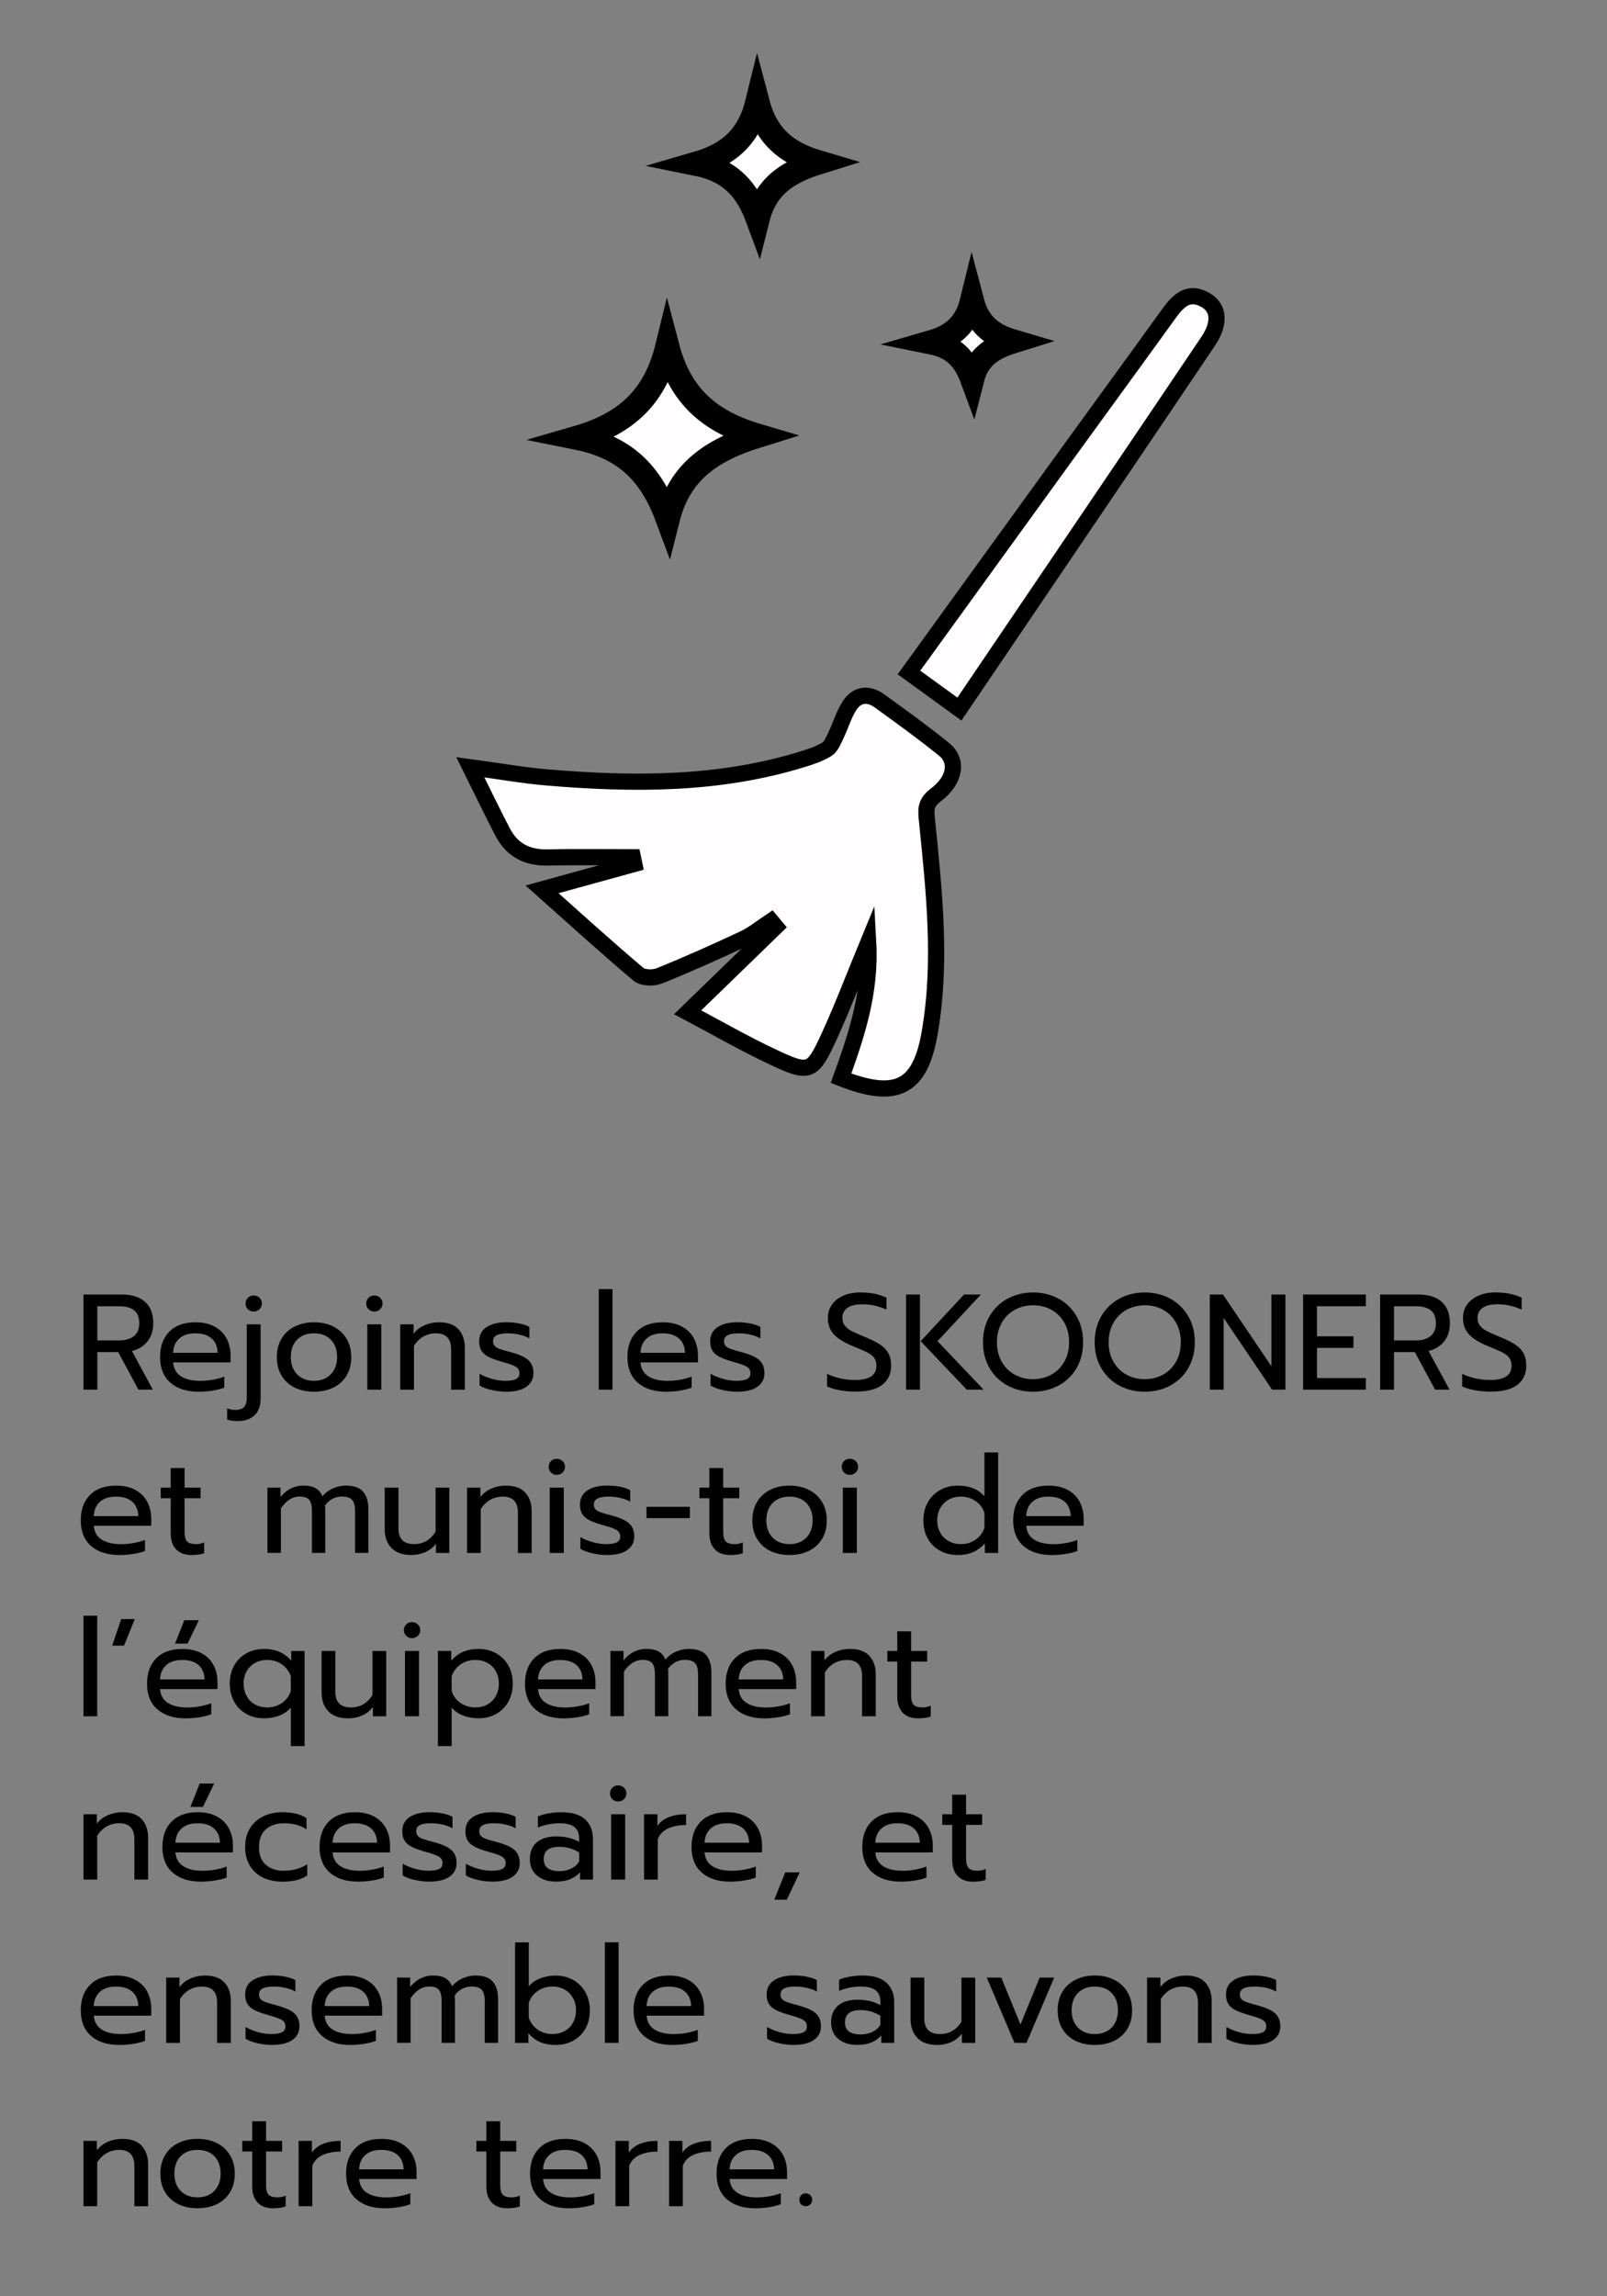 <?xml version="1.0" encoding="utf-8"?>
<!-- Generator: Adobe Illustrator 16.0.0, SVG Export Plug-In . SVG Version: 6.00 Build 0)  -->
<!DOCTYPE svg PUBLIC "-//W3C//DTD SVG 1.1//EN" "http://www.w3.org/Graphics/SVG/1.1/DTD/svg11.dtd">
<svg version="1.1" id="Calque_1" xmlns="http://www.w3.org/2000/svg" xmlns:xlink="http://www.w3.org/1999/xlink" x="0px" y="0px"
	 width="198.425px" height="283.465px" viewBox="47.787 60.758 198.425 283.465"
	 enable-background="new 47.787 60.758 198.425 283.465" xml:space="preserve">
<rect x="47.787" y="60.758" width="198.425" height="283.465" fill="#808080" stroke="none"/>
<g>
	<path fill="#FFFDFD" stroke="#000000" stroke-width="2" stroke-miterlimit="10" d="M151.633,193.858
		c1.933-5.348,3.693-10.606,3.354-16.761c-1.716,4.156-3.132,7.919-4.804,11.564c-2.101,4.582-2.434,4.715-7.022,2.554
		c-3.585-1.688-7.029-3.676-10.467-5.496c3.833-3.72,7.357-7.143,10.884-10.564c-0.193-0.233-0.388-0.466-0.582-0.698
		c-1.119,0.736-2.17,1.617-3.37,2.18c-3.433,1.614-6.9,3.164-10.418,4.583c-0.739,0.299-2.042,0.276-2.589-0.187
		c-3.967-3.348-7.806-6.848-11.899-10.489c4.222-1.165,7.805-2.152,11.39-3.14c-0.055-0.273-0.114-0.545-0.173-0.818
		c-3.519,0-7.039-0.06-10.555,0.021c-2.51,0.058-4.368-0.916-5.519-3.112c-1.283-2.452-2.474-4.953-4-8.025
		c3.717,0.503,6.551,1.009,9.41,1.252c10.658,0.901,21.271,0.962,31.638-2.25c1.029-0.318,2.082-0.669,2.988-1.229
		c0.51-0.316,0.794-1.062,1.081-1.661c0.595-1.231,0.978-2.586,1.708-3.721c0.918-1.425,2.326-1.568,3.688-0.586
		c2.695,1.946,5.395,3.896,7.979,5.986c1.731,1.397,1.423,3.783-1.03,5.64c-1.299,0.982-1.211,1.833-1.08,3.108
		c0.885,8.771,1.864,17.558,0.318,26.347C161.379,195.064,158.464,196.553,151.633,193.858z"/>
	<path fill="#FFFDFD" stroke="#000000" stroke-width="2" stroke-miterlimit="10" d="M166.251,148.29
		c-2.237-1.622-4.173-3.025-6.231-4.515c6.778-9.364,13.445-18.585,20.121-27.8c4-5.519,8.023-11.019,12.01-16.548
		c1.173-1.624,2.456-2.839,4.55-1.592c1.604,0.956,1.755,2.833,0.267,5.045c-7.184,10.69-14.422,21.347-21.639,32.013
		C172.354,139.292,169.371,143.686,166.251,148.29z"/>
	<path fill="#FFFDFD" stroke="#000000" stroke-width="3" stroke-miterlimit="10" d="M130.185,103.588
		c1.579,6.019,5.166,9.197,11.133,10.962c-5.691,1.771-9.618,4.431-11.078,10.229c-1.926-5.197-4.885-8.719-11.156-9.981
		C125.269,113.008,128.714,109.602,130.185,103.588z"/>
	<path fill="#FFFDFD" stroke="#000000" stroke-width="3" stroke-miterlimit="10" d="M141.309,73.405
		c1.064,4.063,3.485,6.209,7.517,7.401c-3.842,1.196-6.494,2.991-7.482,6.907c-1.298-3.51-3.3-5.887-7.536-6.74
		C137.988,79.766,140.316,77.465,141.309,73.405z"/>
	<path fill="#FFFDFD" stroke="#000000" stroke-width="3" stroke-miterlimit="10" d="M167.805,97.96
		c0.713,2.712,2.328,4.146,5.02,4.941c-2.566,0.798-4.332,1.998-4.996,4.611c-0.867-2.342-2.201-3.929-5.031-4.499
		C165.588,102.206,167.142,100.67,167.805,97.96z"/>
</g>
<g enable-background="new    ">
	<path d="M58.095,220.561h4.721c1.254,0,2.218,0.304,2.889,0.908c0.673,0.604,1.007,1.49,1.007,2.654
		c0,0.862-0.229,1.594-0.688,2.193c-0.457,0.598-1.109,1.007-1.947,1.217l2.584,4.771H64.88l-2.503-4.637h-2.57v4.637h-1.712
		L58.095,220.561L58.095,220.561z M62.53,226.223c0.747,0,1.347-0.176,1.789-0.529c0.443-0.353,0.664-0.875,0.664-1.57
		c0-0.762-0.219-1.304-0.647-1.629c-0.432-0.324-1.035-0.484-1.806-0.484h-2.725v4.215L62.53,226.223L62.53,226.223z"/>
	<path d="M68.821,231.439c-0.846-0.744-1.269-1.794-1.269-3.15c0-1.321,0.377-2.369,1.133-3.141
		c0.756-0.771,1.834-1.159,3.234-1.159c0.929,0,1.719,0.181,2.369,0.532c0.65,0.354,1.14,0.836,1.471,1.462
		c0.333,0.624,0.496,1.327,0.496,2.126v0.836h-7.089c0.056,0.762,0.378,1.33,0.966,1.707s1.386,0.565,2.394,0.565
		c0.516,0,1.035-0.046,1.563-0.142c0.526-0.098,0.991-0.221,1.395-0.379v1.357c-0.363,0.146-0.832,0.268-1.42,0.365
		c-0.588,0.096-1.167,0.142-1.738,0.142C70.834,232.558,69.667,232.185,68.821,231.439z M74.659,227.752
		c-0.02-0.762-0.271-1.352-0.744-1.772c-0.478-0.421-1.152-0.63-2.027-0.63c-0.853,0-1.51,0.22-1.982,0.657
		c-0.471,0.438-0.715,1.019-0.74,1.745H74.659L74.659,227.752z"/>
	<path d="M75.835,236v-1.395c0.292,0.136,0.627,0.203,1.006,0.203c0.507,0,0.865-0.121,1.086-0.363
		c0.219-0.24,0.328-0.629,0.328-1.167v-9.037h1.713v9.155c0,0.93-0.257,1.627-0.772,2.092c-0.516,0.465-1.21,0.697-2.083,0.697
		C76.608,236.186,76.183,236.123,75.835,236z M78.388,222.376c-0.19-0.188-0.282-0.423-0.282-0.706c0-0.279,0.098-0.515,0.294-0.705
		c0.193-0.189,0.434-0.286,0.715-0.286c0.279,0,0.517,0.097,0.715,0.286c0.194,0.19,0.294,0.426,0.294,0.705
		c0,0.28-0.1,0.516-0.294,0.706c-0.196,0.19-0.434,0.285-0.715,0.285C78.821,222.661,78.579,222.566,78.388,222.376z"/>
	<path d="M84.16,232.045c-0.685-0.342-1.226-0.834-1.612-1.479c-0.387-0.644-0.579-1.402-0.579-2.276
		c0-0.861,0.189-1.619,0.57-2.267c0.381-0.649,0.918-1.151,1.613-1.502s1.496-0.531,2.402-0.531c0.908,0,1.708,0.179,2.406,0.531
		c0.691,0.353,1.236,0.854,1.619,1.502c0.388,0.649,0.58,1.405,0.58,2.267c0,0.874-0.191,1.633-0.58,2.276
		c-0.385,0.646-0.926,1.138-1.619,1.479c-0.694,0.34-1.498,0.512-2.406,0.512C85.647,232.558,84.849,232.385,84.16,232.045z
		 M88.637,230.406c0.513-0.541,0.773-1.243,0.773-2.117c0-0.906-0.257-1.623-0.773-2.148c-0.516-0.527-1.21-0.791-2.085-0.791
		s-1.566,0.264-2.083,0.791c-0.517,0.525-0.772,1.242-0.772,2.148c0,0.874,0.258,1.579,0.772,2.117
		c0.513,0.537,1.21,0.807,2.083,0.807S88.122,230.943,88.637,230.406z"/>
	<path d="M93.29,222.376c-0.19-0.188-0.285-0.423-0.285-0.706c0-0.279,0.097-0.515,0.285-0.705c0.19-0.189,0.425-0.286,0.706-0.286
		c0.291,0,0.538,0.097,0.73,0.286c0.196,0.19,0.296,0.426,0.296,0.705c0,0.28-0.101,0.516-0.296,0.706
		c-0.193,0.19-0.439,0.285-0.73,0.285C93.716,222.661,93.481,222.566,93.29,222.376z M93.14,224.241h1.73v8.063h-1.73V224.241z"/>
	<path d="M97.205,224.241h1.646v1.159c0.38-0.482,0.849-0.837,1.403-1.066c0.554-0.229,1.134-0.345,1.739-0.345
		c1.074,0,1.875,0.286,2.402,0.86c0.526,0.573,0.79,1.338,0.79,2.301v5.158h-1.697v-4.99c0-1.31-0.627-1.969-1.881-1.969
		c-0.54,0-1.039,0.126-1.503,0.377c-0.465,0.253-0.865,0.637-1.201,1.153v5.427h-1.697L97.205,224.241L97.205,224.241z"/>
	<path d="M108.478,232.346c-0.627-0.139-1.12-0.326-1.478-0.563v-1.443c0.437,0.254,0.941,0.468,1.512,0.627
		c0.571,0.16,1.125,0.247,1.664,0.247c0.604,0,1.047-0.073,1.327-0.219c0.277-0.146,0.42-0.381,0.42-0.707
		c0-0.248-0.064-0.444-0.193-0.599c-0.13-0.15-0.347-0.285-0.656-0.411c-0.308-0.123-0.771-0.269-1.385-0.437
		c-0.659-0.19-1.183-0.384-1.571-0.58c-0.387-0.192-0.678-0.445-0.874-0.744c-0.194-0.306-0.294-0.693-0.294-1.176
		c0-0.772,0.307-1.357,0.918-1.759c0.61-0.394,1.431-0.598,2.461-0.598c0.54,0,1.064,0.05,1.58,0.153
		c0.514,0.103,0.929,0.241,1.243,0.42v1.413c-0.326-0.188-0.726-0.339-1.201-0.452c-0.479-0.109-0.96-0.166-1.454-0.166
		c-0.596,0-1.047,0.072-1.36,0.219c-0.311,0.146-0.471,0.402-0.471,0.773c0,0.234,0.068,0.422,0.202,0.568
		c0.134,0.146,0.35,0.273,0.647,0.379c0.297,0.104,0.773,0.244,1.419,0.411c1.019,0.277,1.728,0.61,2.125,0.991
		c0.394,0.381,0.596,0.907,0.596,1.579c0,0.694-0.282,1.249-0.857,1.663c-0.572,0.418-1.417,0.625-2.537,0.625
		C109.698,232.558,109.105,232.486,108.478,232.346z"/>
	<path d="M121.716,219.889h1.697v12.416h-1.697V219.889z"/>
	<path d="M126.528,231.439c-0.845-0.744-1.269-1.794-1.269-3.15c0-1.321,0.378-2.369,1.134-3.141s1.833-1.159,3.233-1.159
		c0.929,0,1.72,0.181,2.369,0.532c0.653,0.354,1.141,0.836,1.473,1.462c0.331,0.624,0.496,1.327,0.496,2.126v0.836h-7.09
		c0.056,0.762,0.378,1.33,0.967,1.707c0.588,0.375,1.385,0.565,2.394,0.565c0.514,0,1.035-0.046,1.56-0.142
		c0.527-0.098,0.991-0.221,1.394-0.379v1.357c-0.359,0.146-0.832,0.268-1.417,0.365c-0.591,0.096-1.167,0.142-1.739,0.142
		C128.542,232.558,127.375,232.185,126.528,231.439z M132.367,227.752c-0.022-0.762-0.271-1.352-0.747-1.772
		c-0.477-0.421-1.151-0.63-2.024-0.63c-0.853,0-1.512,0.22-1.982,0.657c-0.471,0.438-0.717,1.019-0.74,1.745H132.367
		L132.367,227.752z"/>
	<path d="M137.004,232.346c-0.627-0.139-1.121-0.326-1.479-0.563v-1.443c0.438,0.254,0.942,0.468,1.512,0.627
		c0.571,0.16,1.125,0.247,1.664,0.247c0.604,0,1.047-0.073,1.327-0.219c0.277-0.146,0.42-0.381,0.42-0.707
		c0-0.248-0.065-0.444-0.193-0.599c-0.129-0.15-0.347-0.285-0.656-0.411c-0.308-0.123-0.771-0.269-1.386-0.437
		c-0.658-0.19-1.182-0.384-1.571-0.58c-0.386-0.192-0.678-0.445-0.874-0.744c-0.193-0.306-0.294-0.693-0.294-1.176
		c0-0.772,0.307-1.357,0.918-1.759c0.61-0.394,1.431-0.598,2.461-0.598c0.539,0,1.064,0.05,1.58,0.153
		c0.515,0.103,0.929,0.241,1.243,0.42v1.413c-0.325-0.188-0.726-0.339-1.202-0.452c-0.479-0.109-0.96-0.166-1.454-0.166
		c-0.596,0-1.047,0.072-1.36,0.219c-0.313,0.146-0.47,0.402-0.47,0.773c0,0.234,0.067,0.422,0.201,0.568
		c0.131,0.146,0.35,0.273,0.647,0.379c0.296,0.104,0.773,0.244,1.419,0.411c1.019,0.277,1.727,0.61,2.125,0.991
		c0.395,0.381,0.596,0.907,0.596,1.579c0,0.694-0.284,1.249-0.856,1.663c-0.571,0.418-1.417,0.625-2.538,0.625
		C138.224,232.558,137.63,232.486,137.004,232.346z"/>
	<path d="M151.51,232.381c-0.656-0.117-1.187-0.276-1.604-0.479v-1.546c1.075,0.504,2.233,0.756,3.48,0.756
		c1.743,0,2.617-0.588,2.617-1.764c0-0.403-0.095-0.728-0.282-0.978c-0.189-0.247-0.465-0.462-0.826-0.647
		c-0.358-0.187-0.941-0.442-1.746-0.767c-1.108-0.448-1.91-0.94-2.404-1.476s-0.738-1.215-0.738-2.033
		c0-0.615,0.167-1.158,0.504-1.638c0.336-0.478,0.806-0.846,1.41-1.108c0.606-0.264,1.301-0.395,2.086-0.395
		c0.639,0,1.215,0.049,1.732,0.151c0.512,0.103,1.018,0.264,1.51,0.487v1.477c-0.975-0.438-1.96-0.656-2.957-0.656
		c-0.805,0-1.422,0.145-1.852,0.436c-0.424,0.291-0.638,0.707-0.638,1.24c0,0.369,0.096,0.684,0.277,0.934
		c0.187,0.25,0.46,0.479,0.823,0.672c0.365,0.195,0.904,0.439,1.621,0.73c0.795,0.326,1.421,0.632,1.881,0.924
		c0.463,0.291,0.81,0.646,1.051,1.064c0.244,0.421,0.364,0.945,0.364,1.57c0,1.02-0.364,1.809-1.095,2.37
		c-0.729,0.561-1.803,0.839-3.223,0.839C152.829,232.558,152.166,232.499,151.51,232.381z"/>
	<path d="M159.667,220.561h1.712v11.744h-1.712V220.561z M161.465,226.323l5.355-5.763h2.085l-5.358,5.763l5.695,5.981h-2.084
		L161.465,226.323z"/>
	<path d="M172.182,231.792c-0.939-0.509-1.678-1.229-2.217-2.159c-0.538-0.928-0.805-1.993-0.805-3.191s0.271-2.262,0.805-3.191
		c0.54-0.932,1.277-1.653,2.217-2.172c0.943-0.511,1.996-0.773,3.161-0.773c1.163,0,2.218,0.256,3.161,0.773
		c0.941,0.512,1.676,1.239,2.217,2.172c0.539,0.926,0.804,1.993,0.804,3.191s-0.27,2.262-0.804,3.191
		c-0.539,0.931-1.275,1.65-2.217,2.159c-0.943,0.51-1.998,0.766-3.161,0.766C174.174,232.558,173.123,232.302,172.182,231.792z
		 M177.601,230.448c0.679-0.375,1.21-0.907,1.604-1.596c0.392-0.685,0.588-1.492,0.588-2.407c0-0.911-0.191-1.707-0.579-2.396
		c-0.388-0.686-0.916-1.219-1.588-1.594c-0.673-0.375-1.423-0.565-2.252-0.565c-0.839,0-1.599,0.188-2.276,0.554
		c-0.68,0.37-1.215,0.902-1.615,1.597c-0.396,0.694-0.598,1.494-0.598,2.405c0,0.92,0.193,1.723,0.588,2.407
		c0.393,0.688,0.925,1.221,1.604,1.596c0.679,0.375,1.431,0.563,2.261,0.563C176.17,231.012,176.923,230.823,177.601,230.448z"/>
	<path d="M185.977,231.792c-0.941-0.509-1.682-1.229-2.219-2.159c-0.537-0.928-0.807-1.993-0.807-3.191s0.273-2.262,0.807-3.191
		c0.537-0.932,1.277-1.653,2.219-2.172c0.939-0.511,1.992-0.773,3.158-0.773c1.164,0,2.217,0.256,3.161,0.773
		c0.94,0.514,1.677,1.239,2.218,2.172c0.539,0.926,0.803,1.993,0.803,3.191s-0.27,2.262-0.803,3.191
		c-0.539,0.931-1.277,1.65-2.218,2.159c-0.944,0.51-1.997,0.766-3.161,0.766C187.969,232.558,186.915,232.302,185.977,231.792z
		 M191.394,230.448c0.677-0.375,1.21-0.907,1.604-1.596c0.393-0.685,0.588-1.492,0.588-2.407c0-0.911-0.193-1.707-0.58-2.396
		c-0.387-0.686-0.915-1.219-1.588-1.594c-0.672-0.375-1.422-0.565-2.25-0.565c-0.842,0-1.6,0.188-2.277,0.554
		c-0.682,0.37-1.215,0.902-1.617,1.597c-0.396,0.694-0.596,1.494-0.596,2.405c0,0.92,0.191,1.723,0.588,2.407
		c0.393,0.688,0.924,1.221,1.604,1.596c0.677,0.375,1.431,0.563,2.26,0.563C189.962,231.012,190.715,230.823,191.394,230.448z"/>
	<path d="M197.164,220.561h1.63l5.979,8.854v-8.854h1.731v11.744h-1.647l-5.98-8.854v8.854h-1.71L197.164,220.561L197.164,220.561z"
		/>
	<path d="M208.688,220.561h7.744v1.445h-6.03v3.713h4.504v1.428h-4.504v3.73h6.03v1.428h-7.744V220.561z"/>
	<path d="M218.197,220.561h4.721c1.254,0,2.218,0.304,2.89,0.908s1.007,1.49,1.007,2.654c0,0.862-0.23,1.594-0.686,2.193
		c-0.459,0.598-1.109,1.007-1.949,1.217l2.588,4.771h-1.785l-2.499-4.637h-2.571v4.637h-1.713L218.197,220.561L218.197,220.561z
		 M222.633,226.223c0.75,0,1.347-0.176,1.789-0.529c0.442-0.353,0.663-0.875,0.663-1.57c0-0.762-0.216-1.304-0.646-1.629
		c-0.432-0.324-1.036-0.484-1.806-0.484h-2.723v4.215L222.633,226.223L222.633,226.223z"/>
	<path d="M229.932,232.381c-0.654-0.117-1.189-0.276-1.604-0.479v-1.546c1.075,0.504,2.235,0.756,3.478,0.756
		c1.748,0,2.621-0.588,2.621-1.764c0-0.403-0.096-0.728-0.285-0.978c-0.189-0.247-0.461-0.462-0.823-0.647
		c-0.358-0.187-0.941-0.442-1.747-0.767c-1.109-0.448-1.91-0.94-2.402-1.476c-0.494-0.539-0.74-1.215-0.74-2.033
		c0-0.615,0.164-1.158,0.504-1.638c0.336-0.478,0.807-0.846,1.412-1.108c0.604-0.264,1.299-0.395,2.086-0.395
		c0.639,0,1.211,0.049,1.731,0.151c0.513,0.103,1.018,0.264,1.51,0.487v1.477c-0.976-0.438-1.959-0.656-2.956-0.656
		c-0.807,0-1.423,0.145-1.852,0.436c-0.422,0.291-0.639,0.707-0.639,1.24c0,0.369,0.095,0.684,0.277,0.934
		c0.186,0.25,0.459,0.479,0.824,0.672c0.364,0.195,0.902,0.439,1.619,0.73c0.796,0.326,1.422,0.632,1.883,0.924
		c0.46,0.291,0.809,0.646,1.049,1.064c0.242,0.421,0.365,0.945,0.365,1.57c0,1.02-0.365,1.809-1.094,2.37
		c-0.729,0.561-1.804,0.839-3.225,0.839C231.25,232.558,230.586,232.499,229.932,232.381z"/>
</g>
<g enable-background="new    ">
	<path d="M59.028,251.599c-0.846-0.744-1.269-1.794-1.269-3.15c0-1.321,0.377-2.368,1.134-3.14c0.755-0.773,1.834-1.156,3.234-1.156
		c0.93,0,1.719,0.176,2.369,0.529c0.649,0.352,1.14,0.84,1.473,1.461c0.33,0.625,0.495,1.33,0.495,2.125v0.84h-7.092
		c0.056,0.762,0.379,1.328,0.969,1.707c0.588,0.373,1.386,0.564,2.394,0.564c0.513,0,1.036-0.047,1.561-0.143
		c0.526-0.096,0.991-0.221,1.394-0.379v1.36c-0.359,0.146-0.832,0.267-1.419,0.362s-1.167,0.143-1.735,0.143
		C61.04,252.715,59.873,252.344,59.028,251.599z M64.866,247.911c-0.023-0.762-0.275-1.353-0.748-1.772
		c-0.476-0.42-1.151-0.63-2.025-0.63c-0.851,0-1.512,0.22-1.982,0.657c-0.47,0.438-0.716,1.02-0.742,1.747L64.866,247.911
		L64.866,247.911z"/>
	<path d="M69.526,252.01c-0.445-0.471-0.663-1.136-0.663-1.997v-4.303h-1.227v-1.31h1.227v-2.419h1.713v2.419h1.982v1.31h-1.982
		v4.186c0,0.54,0.103,0.919,0.309,1.143c0.206,0.223,0.585,0.335,1.133,0.335c0.326,0,0.65-0.072,0.975-0.219v1.344
		c-0.423,0.146-0.948,0.219-1.579,0.219C70.599,252.715,69.969,252.48,69.526,252.01z"/>
	<path d="M80.808,244.4h1.615v1.158c0.382-0.471,0.809-0.822,1.294-1.059c0.485-0.234,0.979-0.352,1.495-0.352
		c0.652,0,1.165,0.108,1.546,0.327c0.38,0.219,0.66,0.552,0.839,0.999c0.358-0.436,0.8-0.767,1.319-0.991
		c0.521-0.22,1.044-0.335,1.57-0.335c0.985,0,1.699,0.249,2.133,0.748c0.438,0.498,0.657,1.234,0.657,2.205v5.359H91.63v-5.145
		c0-0.658-0.123-1.125-0.366-1.402c-0.248-0.275-0.667-0.412-1.262-0.412c-0.853,0-1.545,0.369-2.084,1.109
		c0.022,0.166,0.034,0.441,0.034,0.822v5.027h-1.646v-5.145c0-0.658-0.112-1.125-0.336-1.402c-0.221-0.275-0.627-0.412-1.21-0.412
		c-0.854,0-1.616,0.482-2.288,1.445v5.51h-1.663V244.4L80.808,244.4z"/>
	<path d="M96.121,251.842c-0.554-0.582-0.832-1.36-0.832-2.335V244.4h1.697v5.035c0,1.292,0.644,1.936,1.932,1.936
		c1.13,0,2.016-0.51,2.654-1.531V244.4h1.697v8.063h-1.647v-1.142c-0.38,0.481-0.832,0.834-1.352,1.058
		c-0.521,0.224-1.086,0.335-1.688,0.335C97.496,252.715,96.675,252.424,96.121,251.842z"/>
	<path d="M105.453,244.4h1.647v1.158c0.381-0.481,0.849-0.836,1.403-1.065c0.555-0.226,1.135-0.341,1.739-0.341
		c1.074,0,1.876,0.282,2.402,0.859c0.526,0.568,0.791,1.336,0.791,2.299v5.157h-1.697v-4.989c0-1.311-0.627-1.97-1.881-1.97
		c-0.539,0-1.037,0.13-1.502,0.378c-0.465,0.252-0.865,0.637-1.202,1.152v5.426h-1.697V244.4H105.453L105.453,244.4z"/>
	<path d="M115.819,242.535c-0.19-0.19-0.285-0.426-0.285-0.707c0-0.278,0.095-0.514,0.285-0.709
		c0.189-0.189,0.423-0.281,0.706-0.281c0.291,0,0.535,0.096,0.73,0.281c0.196,0.189,0.294,0.424,0.294,0.709
		c0,0.277-0.098,0.512-0.294,0.707c-0.195,0.189-0.439,0.285-0.73,0.285C116.244,242.821,116.01,242.726,115.819,242.535z
		 M115.667,244.4h1.731v8.064h-1.731V244.4z"/>
	<path d="M120.926,252.506c-0.627-0.139-1.123-0.328-1.478-0.563v-1.444c0.436,0.257,0.94,0.468,1.512,0.627
		c0.57,0.161,1.125,0.247,1.663,0.247c0.605,0,1.047-0.072,1.327-0.219c0.277-0.146,0.42-0.381,0.42-0.705
		c0-0.248-0.064-0.446-0.192-0.598c-0.129-0.154-0.347-0.289-0.655-0.412c-0.309-0.127-0.772-0.271-1.386-0.438
		c-0.658-0.189-1.182-0.387-1.571-0.58c-0.387-0.195-0.678-0.447-0.874-0.745c-0.193-0.304-0.294-0.694-0.294-1.177
		c0-0.773,0.307-1.357,0.919-1.76c0.609-0.394,1.43-0.596,2.461-0.596c0.539,0,1.065,0.048,1.579,0.15
		c0.515,0.103,0.93,0.244,1.243,0.424v1.412c-0.325-0.189-0.725-0.342-1.201-0.452c-0.48-0.112-0.961-0.169-1.453-0.169
		c-0.597,0-1.047,0.074-1.361,0.221c-0.312,0.146-0.471,0.402-0.471,0.772c0,0.235,0.07,0.423,0.202,0.569
		c0.132,0.145,0.35,0.275,0.647,0.377c0.297,0.105,0.771,0.247,1.419,0.412c1.019,0.279,1.728,0.61,2.125,0.991
		c0.394,0.381,0.597,0.911,0.597,1.583c0,0.69-0.286,1.245-0.858,1.663c-0.57,0.415-1.416,0.622-2.536,0.622
		C122.146,252.715,121.553,252.646,120.926,252.506z"/>
	<path d="M127.613,246.768h5.358v1.395h-5.358V246.768z"/>
	<path d="M136.037,252.01c-0.442-0.471-0.663-1.136-0.663-1.997v-4.303h-1.226v-1.31h1.226v-2.419h1.713v2.419h1.982v1.31h-1.982
		v4.186c0,0.54,0.102,0.919,0.31,1.143c0.208,0.223,0.586,0.335,1.132,0.335c0.327,0,0.652-0.072,0.977-0.219v1.344
		c-0.425,0.146-0.952,0.219-1.579,0.219C137.11,252.715,136.48,252.48,136.037,252.01z"/>
	<path d="M142.875,252.203c-0.686-0.341-1.227-0.833-1.613-1.479c-0.387-0.644-0.58-1.402-0.58-2.276c0-0.86,0.19-1.618,0.571-2.267
		c0.38-0.649,0.917-1.152,1.613-1.502c0.693-0.353,1.495-0.529,2.403-0.529c0.91,0,1.708,0.177,2.405,0.529
		c0.694,0.354,1.235,0.856,1.62,1.502c0.388,0.652,0.579,1.408,0.579,2.267c0,0.874-0.19,1.633-0.579,2.276
		c-0.388,0.646-0.925,1.138-1.62,1.479c-0.694,0.342-1.496,0.512-2.405,0.512C144.362,252.715,143.563,252.545,142.875,252.203z
		 M147.352,250.565c0.515-0.538,0.773-1.243,0.773-2.117c0-0.907-0.255-1.622-0.773-2.149c-0.514-0.525-1.21-0.79-2.085-0.79
		c-0.872,0-1.565,0.265-2.083,0.79c-0.514,0.527-0.773,1.242-0.773,2.149c0,0.874,0.256,1.579,0.773,2.117s1.21,0.806,2.083,0.806
		C146.142,251.371,146.838,251.104,147.352,250.565z"/>
	<path d="M152.006,242.535c-0.19-0.19-0.283-0.426-0.283-0.707c0-0.278,0.096-0.514,0.283-0.709
		c0.189-0.189,0.424-0.281,0.709-0.281c0.291,0,0.534,0.096,0.73,0.281c0.192,0.189,0.293,0.424,0.293,0.709
		c0,0.277-0.101,0.512-0.293,0.707c-0.196,0.189-0.442,0.285-0.73,0.285C152.432,242.821,152.196,242.726,152.006,242.535z
		 M151.855,244.4h1.734v8.064h-1.734V244.4z"/>
	<path d="M163.858,252.187c-0.644-0.353-1.151-0.851-1.513-1.495c-0.363-0.645-0.545-1.391-0.545-2.243
		c0-0.839,0.182-1.585,0.545-2.233s0.869-1.152,1.513-1.521c0.644-0.364,1.369-0.542,2.173-0.542c1.456,0,2.559,0.441,3.311,1.326
		v-5.426h1.696v12.412h-1.647v-1.177c-0.451,0.493-0.939,0.854-1.472,1.085c-0.532,0.228-1.161,0.344-1.89,0.344
		C165.228,252.715,164.502,252.539,163.858,252.187z M168.244,250.826c0.52-0.363,0.887-0.854,1.1-1.471v-1.818
		c-0.189-0.615-0.553-1.109-1.084-1.475c-0.533-0.369-1.146-0.554-1.84-0.554c-0.549,0-1.044,0.123-1.486,0.365
		c-0.443,0.247-0.789,0.598-1.042,1.042c-0.251,0.445-0.378,0.954-0.378,1.528s0.127,1.085,0.378,1.531
		c0.253,0.449,0.598,0.794,1.042,1.034c0.442,0.242,0.938,0.363,1.486,0.363C167.114,251.371,167.723,251.189,168.244,250.826z"/>
	<path d="M174.156,251.599c-0.846-0.744-1.269-1.794-1.269-3.15c0-1.321,0.378-2.368,1.134-3.14
		c0.756-0.773,1.833-1.156,3.232-1.156c0.93,0,1.719,0.176,2.37,0.529c0.651,0.352,1.142,0.84,1.472,1.461
		c0.332,0.625,0.496,1.33,0.496,2.125v0.84h-7.09c0.056,0.762,0.379,1.328,0.967,1.707c0.588,0.373,1.385,0.564,2.394,0.564
		c0.516,0,1.036-0.047,1.562-0.143c0.527-0.096,0.992-0.221,1.393-0.379v1.36c-0.36,0.146-0.832,0.267-1.418,0.362
		c-0.588,0.096-1.167,0.143-1.738,0.143C176.17,252.715,175.002,252.344,174.156,251.599z M179.994,247.911
		c-0.021-0.762-0.271-1.353-0.746-1.772c-0.477-0.42-1.152-0.63-2.025-0.63c-0.852,0-1.512,0.22-1.982,0.657s-0.716,1.02-0.74,1.747
		L179.994,247.911L179.994,247.911z"/>
</g>
<g enable-background="new    ">
	<path d="M58.095,260.209h1.697v12.416h-1.697V260.209z"/>
	<path d="M62.749,260.629h1.679l-1.327,3.276H61.64L62.749,260.629z"/>
	<path d="M67.209,271.759c-0.846-0.743-1.269-1.794-1.269-3.149c0-1.322,0.378-2.368,1.133-3.137c0.753-0.773,1.832-1.16,3.232-1.16
		c0.93,0,1.719,0.176,2.372,0.531c0.649,0.354,1.139,0.838,1.47,1.463c0.33,0.622,0.495,1.326,0.495,2.122v0.84h-7.09
		c0.056,0.762,0.378,1.331,0.966,1.707c0.588,0.372,1.386,0.563,2.395,0.563c0.515,0,1.036-0.047,1.563-0.143
		c0.526-0.095,0.991-0.221,1.394-0.378v1.36c-0.362,0.146-0.832,0.266-1.419,0.361s-1.167,0.143-1.738,0.143
		C69.222,272.877,68.054,272.504,67.209,271.759z M73.047,268.072c-0.023-0.762-0.272-1.353-0.745-1.772
		c-0.479-0.421-1.152-0.627-2.027-0.627c-0.852,0-1.512,0.22-1.982,0.655c-0.47,0.438-0.715,1.02-0.739,1.747L73.047,268.072
		L73.047,268.072z M70.543,260.763h1.798l-1.395,2.89H69.4L70.543,260.763z"/>
	<path d="M83.697,271.549c-0.366,0.438-0.845,0.771-1.427,0.992c-0.583,0.224-1.21,0.336-1.881,0.336
		c-0.818,0-1.546-0.18-2.184-0.541c-0.638-0.357-1.14-0.859-1.502-1.508c-0.365-0.652-0.545-1.396-0.545-2.233
		c0-0.853,0.182-1.599,0.545-2.243c0.365-0.644,0.865-1.145,1.51-1.502c0.646-0.361,1.37-0.539,2.175-0.539
		c1.413,0,2.531,0.481,3.36,1.443v-1.191h1.647v11.738h-1.695v-4.753L83.697,271.549L83.697,271.549z M82.605,270.979
		c0.539-0.37,0.902-0.863,1.092-1.479v-1.814c-0.221-0.627-0.597-1.121-1.117-1.479c-0.521-0.357-1.123-0.537-1.806-0.537
		c-0.545,0-1.042,0.12-1.486,0.36c-0.443,0.241-0.791,0.583-1.039,1.024c-0.252,0.443-0.378,0.955-0.378,1.538
		c0,0.582,0.126,1.098,0.378,1.546c0.249,0.447,0.598,0.792,1.039,1.032c0.441,0.245,0.938,0.365,1.486,0.365
		C81.458,271.533,82.067,271.348,82.605,270.979z"/>
	<path d="M88.326,272.003c-0.554-0.583-0.832-1.36-0.832-2.335v-5.107h1.697v5.039c0,1.289,0.644,1.934,1.933,1.934
		c1.131,0,2.016-0.512,2.655-1.532v-5.439h1.696v8.063h-1.646v-1.143c-0.382,0.482-0.832,0.835-1.355,1.059
		c-0.521,0.225-1.084,0.336-1.688,0.336C89.701,272.877,88.881,272.586,88.326,272.003z"/>
	<path d="M97.943,262.695c-0.189-0.189-0.285-0.426-0.285-0.706c0-0.279,0.096-0.515,0.285-0.706
		c0.19-0.189,0.425-0.285,0.706-0.285c0.291,0,0.535,0.096,0.732,0.285c0.195,0.189,0.294,0.423,0.294,0.706
		c0,0.276-0.099,0.512-0.294,0.706c-0.197,0.189-0.441,0.285-0.732,0.285C98.368,262.98,98.133,262.886,97.943,262.695z
		 M97.792,264.561h1.73v8.064h-1.73V264.561z"/>
	<path d="M101.858,264.561h1.648v1.192c0.831-0.962,1.948-1.444,3.362-1.444c0.804,0,1.532,0.18,2.173,0.538
		c0.644,0.362,1.151,0.86,1.512,1.503c0.365,0.644,0.546,1.393,0.546,2.243c0,0.84-0.183,1.585-0.546,2.233
		c-0.364,0.65-0.864,1.152-1.502,1.508c-0.638,0.363-1.366,0.541-2.184,0.541c-0.672,0-1.298-0.112-1.881-0.337
		c-0.583-0.22-1.059-0.554-1.429-0.991v4.754h-1.697L101.858,264.561L101.858,264.561z M107.964,271.171
		c0.445-0.24,0.791-0.585,1.042-1.032c0.251-0.448,0.377-0.964,0.377-1.546c0-0.583-0.126-1.095-0.377-1.538
		c-0.25-0.441-0.598-0.783-1.042-1.024c-0.443-0.24-0.938-0.36-1.487-0.36c-0.683,0-1.285,0.179-1.805,0.537
		c-0.519,0.359-0.892,0.852-1.119,1.479v1.814c0.19,0.615,0.555,1.108,1.094,1.479c0.538,0.365,1.149,0.555,1.829,0.555
		C107.027,271.533,107.522,271.412,107.964,271.171z"/>
	<path d="M113.878,271.759c-0.846-0.743-1.269-1.794-1.269-3.149c0-1.322,0.378-2.368,1.134-3.137c0.753-0.773,1.83-1.16,3.23-1.16
		c0.93,0,1.72,0.176,2.373,0.531c0.649,0.354,1.14,0.838,1.47,1.463c0.331,0.622,0.496,1.326,0.496,2.122v0.84h-7.09
		c0.056,0.762,0.378,1.331,0.967,1.707c0.588,0.372,1.385,0.563,2.394,0.563c0.514,0,1.035-0.047,1.561-0.143
		c0.525-0.095,0.991-0.221,1.392-0.378v1.36c-0.359,0.146-0.832,0.266-1.417,0.361c-0.588,0.096-1.167,0.143-1.739,0.143
		C115.892,272.877,114.725,272.504,113.878,271.759z M119.715,268.072c-0.019-0.762-0.271-1.353-0.744-1.772
		c-0.479-0.421-1.152-0.627-2.027-0.627c-0.852,0-1.512,0.22-1.982,0.655c-0.47,0.438-0.715,1.02-0.74,1.747L119.715,268.072
		L119.715,268.072z"/>
	<path d="M123.16,264.561h1.616v1.158c0.38-0.474,0.812-0.826,1.293-1.062c0.482-0.235,0.98-0.353,1.496-0.353
		c0.652,0,1.164,0.107,1.545,0.327c0.38,0.22,0.661,0.552,0.84,1.003c0.359-0.438,0.801-0.771,1.319-0.99
		c0.521-0.225,1.044-0.336,1.571-0.336c0.986,0,1.697,0.25,2.134,0.747c0.436,0.499,0.656,1.235,0.656,2.21v5.354h-1.647v-5.141
		c0-0.661-0.124-1.128-0.368-1.405c-0.248-0.276-0.666-0.413-1.259-0.413c-0.854,0-1.546,0.369-2.085,1.108
		c0.021,0.169,0.033,0.447,0.033,0.828v5.022h-1.646v-5.141c0-0.661-0.111-1.128-0.335-1.403c-0.221-0.277-0.627-0.415-1.21-0.415
		c-0.854,0-1.616,0.481-2.288,1.444v5.511h-1.664L123.16,264.561L123.16,264.561z"/>
	<path d="M138.658,271.759c-0.846-0.743-1.269-1.794-1.269-3.149c0-1.322,0.378-2.368,1.134-3.137
		c0.755-0.773,1.833-1.16,3.233-1.16c0.93,0,1.719,0.176,2.369,0.531c0.649,0.354,1.14,0.838,1.473,1.463
		c0.33,0.622,0.495,1.326,0.495,2.122v0.84h-7.09c0.054,0.762,0.379,1.331,0.967,1.707c0.588,0.372,1.385,0.563,2.394,0.563
		c0.513,0,1.036-0.047,1.561-0.143c0.527-0.095,0.991-0.221,1.395-0.378v1.36c-0.359,0.146-0.832,0.266-1.42,0.361
		c-0.588,0.096-1.167,0.143-1.735,0.143C140.671,272.877,139.503,272.504,138.658,271.759z M144.496,268.072
		c-0.023-0.762-0.272-1.353-0.748-1.772c-0.476-0.421-1.151-0.627-2.025-0.627c-0.851,0-1.512,0.22-1.982,0.655
		c-0.471,0.438-0.716,1.02-0.74,1.747L144.496,268.072L144.496,268.072z"/>
	<path d="M147.939,264.561h1.647v1.158c0.38-0.482,0.852-0.837,1.406-1.066c0.554-0.229,1.132-0.344,1.735-0.344
		c1.074,0,1.879,0.285,2.406,0.856c0.525,0.571,0.789,1.339,0.789,2.302v5.158h-1.697v-4.99c0-1.311-0.627-1.965-1.881-1.965
		c-0.538,0-1.036,0.125-1.502,0.377c-0.466,0.248-0.865,0.636-1.203,1.151v5.427h-1.699L147.939,264.561L147.939,264.561z"/>
	<path d="M159.236,272.17c-0.441-0.474-0.66-1.136-0.66-1.998v-4.301h-1.226v-1.311h1.226v-2.419h1.711v2.419h1.982v1.311h-1.982
		v4.184c0,0.537,0.103,0.919,0.311,1.142c0.207,0.224,0.586,0.337,1.133,0.337c0.325,0,0.65-0.074,0.977-0.22v1.344
		c-0.424,0.146-0.949,0.22-1.58,0.22C160.311,272.877,159.68,272.642,159.236,272.17z"/>
</g>
<g enable-background="new    ">
	<path d="M58.095,284.721h1.646v1.159c0.38-0.481,0.849-0.837,1.403-1.066s1.134-0.345,1.739-0.345c1.075,0,1.876,0.286,2.402,0.861
		c0.526,0.568,0.79,1.338,0.79,2.301v5.154h-1.697v-4.99c0-1.311-0.627-1.965-1.882-1.965c-0.54,0-1.039,0.126-1.503,0.377
		c-0.465,0.248-0.862,0.637-1.201,1.151v5.427h-1.696L58.095,284.721L58.095,284.721z"/>
	<path d="M69.108,291.92c-0.846-0.744-1.269-1.795-1.269-3.15c0-1.326,0.377-2.373,1.133-3.141c0.753-0.773,1.831-1.16,3.231-1.16
		c0.93,0,1.719,0.177,2.372,0.529c0.649,0.357,1.141,0.84,1.471,1.466c0.33,0.621,0.496,1.327,0.496,2.121v0.841h-7.091
		c0.056,0.761,0.379,1.33,0.967,1.706c0.588,0.377,1.385,0.563,2.394,0.563c0.515,0,1.035-0.048,1.563-0.143
		c0.526-0.096,0.991-0.219,1.394-0.379v1.361c-0.362,0.145-0.832,0.266-1.419,0.361c-0.588,0.095-1.168,0.143-1.738,0.143
		C71.121,293.037,69.953,292.664,69.108,291.92z M74.945,288.232c-0.02-0.762-0.271-1.353-0.744-1.769
		c-0.479-0.423-1.152-0.63-2.027-0.63c-0.852,0-1.512,0.22-1.982,0.657c-0.471,0.438-0.715,1.017-0.74,1.745L74.945,288.232
		L74.945,288.232z M72.442,280.924h1.795l-1.395,2.89h-1.545L72.442,280.924z"/>
	<path d="M80.253,292.533c-0.691-0.336-1.235-0.83-1.619-1.474s-0.58-1.408-0.58-2.29c0-0.889,0.193-1.648,0.58-2.292
		c0.387-0.644,0.929-1.14,1.629-1.487c0.7-0.347,1.502-0.521,2.409-0.521c1.235,0,2.218,0.245,2.959,0.723v1.394
		c-0.727-0.504-1.657-0.756-2.788-0.756c-0.918,0-1.66,0.25-2.226,0.748c-0.569,0.498-0.848,1.229-0.848,2.191
		c0,0.965,0.277,1.691,0.836,2.185c0.563,0.493,1.297,0.739,2.202,0.739c1.13,0,2.106-0.269,2.923-0.807v1.383
		c-0.393,0.268-0.837,0.461-1.336,0.588c-0.498,0.123-1.083,0.185-1.755,0.185C81.743,293.037,80.948,292.869,80.253,292.533z"/>
	<path d="M88.511,291.92c-0.846-0.744-1.269-1.795-1.269-3.15c0-1.326,0.378-2.373,1.134-3.141c0.755-0.773,1.834-1.16,3.234-1.16
		c0.93,0,1.719,0.177,2.369,0.529c0.65,0.357,1.14,0.84,1.471,1.466c0.333,0.621,0.495,1.327,0.495,2.121v0.841h-7.089
		c0.056,0.761,0.378,1.33,0.966,1.706c0.588,0.377,1.386,0.563,2.394,0.563c0.515,0,1.036-0.048,1.562-0.143
		c0.527-0.096,0.991-0.219,1.395-0.379v1.361c-0.359,0.145-0.832,0.266-1.419,0.361c-0.588,0.095-1.167,0.143-1.735,0.143
		C90.523,293.037,89.356,292.664,88.511,291.92z M94.349,288.232c-0.023-0.762-0.275-1.353-0.748-1.769
		c-0.476-0.423-1.151-0.63-2.025-0.63c-0.854,0-1.512,0.22-1.982,0.657c-0.47,0.438-0.716,1.017-0.742,1.745L94.349,288.232
		L94.349,288.232z"/>
	<path d="M98.985,292.826c-0.627-0.139-1.123-0.327-1.478-0.563v-1.443c0.436,0.257,0.941,0.467,1.512,0.629
		c0.569,0.16,1.123,0.244,1.662,0.244c0.604,0,1.047-0.073,1.328-0.22c0.28-0.146,0.422-0.38,0.422-0.705
		c0-0.246-0.066-0.445-0.192-0.597c-0.131-0.151-0.347-0.288-0.656-0.412c-0.308-0.127-0.773-0.272-1.385-0.437
		c-0.659-0.19-1.183-0.384-1.571-0.579c-0.387-0.196-0.679-0.445-0.874-0.748s-0.294-0.694-0.294-1.176
		c0-0.773,0.306-1.357,0.917-1.756c0.609-0.396,1.43-0.598,2.463-0.598c0.538,0,1.064,0.051,1.579,0.15
		c0.514,0.103,0.93,0.246,1.242,0.424v1.411c-0.326-0.189-0.724-0.338-1.202-0.452c-0.478-0.111-0.961-0.167-1.452-0.167
		c-0.597,0-1.047,0.073-1.36,0.22c-0.314,0.146-0.471,0.4-0.471,0.771c0,0.236,0.068,0.426,0.202,0.571
		c0.132,0.146,0.35,0.272,0.647,0.378c0.296,0.103,0.77,0.244,1.417,0.412c1.019,0.276,1.729,0.609,2.125,0.99
		s0.598,0.908,0.598,1.58c0,0.693-0.286,1.248-0.86,1.662c-0.569,0.415-1.415,0.623-2.536,0.623
		C100.206,293.037,99.613,292.967,98.985,292.826z"/>
	<path d="M106.781,292.826c-0.627-0.139-1.12-0.327-1.478-0.563v-1.443c0.437,0.257,0.941,0.467,1.512,0.629
		c0.571,0.16,1.126,0.244,1.663,0.244c0.604,0,1.047-0.073,1.327-0.22c0.277-0.146,0.42-0.38,0.42-0.705
		c0-0.246-0.064-0.445-0.192-0.597c-0.13-0.151-0.347-0.288-0.656-0.412c-0.309-0.127-0.773-0.272-1.385-0.437
		c-0.659-0.19-1.182-0.384-1.571-0.579c-0.387-0.196-0.678-0.445-0.874-0.748c-0.194-0.303-0.294-0.694-0.294-1.176
		c0-0.773,0.306-1.357,0.918-1.756c0.609-0.396,1.431-0.598,2.461-0.598c0.54,0,1.065,0.051,1.58,0.15
		c0.514,0.103,0.929,0.246,1.243,0.424v1.411c-0.326-0.189-0.726-0.338-1.202-0.452c-0.479-0.111-0.96-0.167-1.453-0.167
		c-0.597,0-1.047,0.073-1.361,0.22c-0.312,0.146-0.47,0.4-0.47,0.771c0,0.236,0.067,0.426,0.202,0.571
		c0.131,0.146,0.35,0.272,0.647,0.378c0.296,0.103,0.772,0.244,1.419,0.412c1.018,0.276,1.728,0.609,2.125,0.99
		c0.394,0.381,0.597,0.908,0.597,1.58c0,0.693-0.284,1.248-0.857,1.662c-0.573,0.415-1.417,0.623-2.537,0.623
		C108.002,293.037,107.407,292.967,106.781,292.826z"/>
	<path d="M114.097,292.289c-0.588-0.498-0.885-1.173-0.885-2.023c0-0.896,0.283-1.588,0.852-2.076
		c0.564-0.486,1.365-0.73,2.407-0.73c1.109,0,2.049,0.221,2.822,0.672v-0.423c0-0.634-0.193-1.112-0.58-1.416
		c-0.386-0.308-0.994-0.462-1.823-0.462c-0.491,0-0.973,0.047-1.437,0.143c-0.465,0.096-0.883,0.227-1.252,0.395v-1.378
		c0.336-0.157,0.773-0.283,1.311-0.378c0.54-0.096,1.062-0.143,1.562-0.143c1.33,0,2.319,0.293,2.962,0.881
		c0.646,0.593,0.969,1.407,0.969,2.445v4.989h-1.596v-0.907c-0.347,0.381-0.759,0.67-1.237,0.865
		c-0.478,0.195-1.057,0.295-1.737,0.295C115.467,293.037,114.685,292.787,114.097,292.289z M118.323,291.424
		c0.436-0.217,0.761-0.511,0.974-0.891v-1.092c-0.728-0.471-1.54-0.705-2.436-0.705c-0.65,0-1.134,0.126-1.453,0.378
		c-0.32,0.248-0.479,0.632-0.479,1.151c0,0.985,0.644,1.478,1.932,1.478C117.398,291.743,117.885,291.637,118.323,291.424z"/>
	<path d="M123.396,282.856c-0.19-0.19-0.283-0.426-0.283-0.706c0-0.279,0.095-0.515,0.283-0.705c0.189-0.19,0.425-0.286,0.708-0.286
		c0.291,0,0.535,0.096,0.73,0.286c0.194,0.189,0.294,0.422,0.294,0.705c0,0.277-0.1,0.512-0.294,0.706
		c-0.195,0.189-0.439,0.285-0.73,0.285C123.822,283.142,123.586,283.047,123.396,282.856z M123.244,284.721h1.734v8.064h-1.734
		V284.721z"/>
	<path d="M127.311,284.721h1.646v1.444c0.336-0.489,0.809-0.856,1.419-1.092c0.611-0.235,1.319-0.353,2.126-0.353v1.326
		c-0.862,0-1.603,0.141-2.218,0.424c-0.617,0.277-1.042,0.723-1.277,1.326v4.99h-1.697V284.721L127.311,284.721z"/>
	<path d="M134.442,291.92c-0.847-0.744-1.27-1.795-1.27-3.15c0-1.326,0.378-2.373,1.134-3.141c0.755-0.773,1.834-1.16,3.234-1.16
		c0.927,0,1.716,0.177,2.369,0.529c0.649,0.357,1.14,0.84,1.471,1.466c0.329,0.621,0.495,1.327,0.495,2.121v0.841h-7.09
		c0.056,0.761,0.378,1.33,0.966,1.706c0.588,0.377,1.386,0.563,2.394,0.563c0.515,0,1.036-0.048,1.562-0.143
		c0.526-0.096,0.991-0.219,1.395-0.379v1.361c-0.362,0.145-0.832,0.266-1.419,0.361c-0.588,0.095-1.168,0.143-1.738,0.143
		C136.455,293.037,135.287,292.664,134.442,291.92z M140.279,288.232c-0.02-0.762-0.272-1.353-0.745-1.769
		c-0.479-0.423-1.152-0.63-2.027-0.63c-0.851,0-1.512,0.22-1.982,0.657s-0.715,1.017-0.739,1.745L140.279,288.232L140.279,288.232z"
		/>
	<path d="M144.748,291.895h1.782l-1.596,3.377h-1.546L144.748,291.895z"/>
	<path d="M155.525,291.92c-0.846-0.744-1.268-1.795-1.268-3.15c0-1.326,0.378-2.373,1.133-3.141c0.754-0.773,1.83-1.16,3.23-1.16
		c0.93,0,1.721,0.177,2.373,0.529c0.65,0.357,1.139,0.84,1.471,1.466c0.33,0.621,0.495,1.327,0.495,2.121v0.841h-7.089
		c0.055,0.761,0.377,1.33,0.965,1.706c0.589,0.376,1.387,0.563,2.395,0.563c0.515,0,1.035-0.048,1.563-0.143
		c0.525-0.096,0.99-0.219,1.39-0.379v1.361c-0.358,0.145-0.831,0.266-1.415,0.361c-0.588,0.095-1.168,0.143-1.738,0.143
		C157.539,293.037,156.371,292.664,155.525,291.92z M161.363,288.232c-0.021-0.762-0.272-1.353-0.744-1.769
		c-0.479-0.423-1.152-0.63-2.027-0.63c-0.852,0-1.512,0.22-1.982,0.657c-0.47,0.438-0.715,1.017-0.738,1.745L161.363,288.232
		L161.363,288.232z"/>
	<path d="M166.024,292.331c-0.442-0.47-0.663-1.136-0.663-1.999v-4.301h-1.227v-1.311h1.227v-2.418h1.713v2.418h1.982v1.311h-1.982
		v4.184c0,0.54,0.104,0.92,0.312,1.143c0.207,0.224,0.585,0.336,1.134,0.336c0.324,0,0.649-0.073,0.975-0.22v1.349
		c-0.425,0.145-0.951,0.219-1.58,0.219C167.098,293.037,166.467,292.803,166.024,292.331z"/>
</g>
<g enable-background="new    ">
	<path d="M59.028,312.078c-0.846-0.744-1.269-1.794-1.269-3.149c0-1.321,0.377-2.368,1.134-3.142
		c0.755-0.771,1.834-1.158,3.234-1.158c0.93,0,1.719,0.176,2.369,0.533c0.649,0.352,1.14,0.836,1.473,1.461
		c0.33,0.621,0.495,1.326,0.495,2.125v0.836h-7.092c0.056,0.764,0.379,1.33,0.969,1.707c0.588,0.375,1.386,0.563,2.394,0.563
		c0.513,0,1.036-0.044,1.561-0.144c0.526-0.094,0.991-0.219,1.394-0.377v1.359c-0.359,0.146-0.832,0.267-1.419,0.362
		c-0.588,0.099-1.167,0.143-1.735,0.143C61.04,313.196,59.873,312.824,59.028,312.078z M64.866,308.392
		c-0.023-0.762-0.275-1.353-0.748-1.769c-0.476-0.424-1.151-0.63-2.025-0.63c-0.851,0-1.512,0.22-1.982,0.657
		c-0.47,0.438-0.716,1.02-0.742,1.747h5.497V308.392L64.866,308.392z"/>
	<path d="M68.31,304.881h1.646v1.158c0.38-0.482,0.848-0.836,1.403-1.066c0.554-0.229,1.134-0.344,1.739-0.344
		c1.074,0,1.876,0.285,2.402,0.859c0.526,0.569,0.79,1.339,0.79,2.303v5.157h-1.697v-4.989c0-1.311-0.627-1.97-1.881-1.97
		c-0.54,0-1.039,0.126-1.503,0.378c-0.466,0.252-0.862,0.636-1.202,1.152v5.427H68.31L68.31,304.881L68.31,304.881z"/>
	<path d="M79.582,312.986c-0.627-0.141-1.121-0.328-1.479-0.563v-1.445c0.438,0.258,0.944,0.468,1.512,0.63
		c0.571,0.16,1.125,0.244,1.664,0.244c0.604,0,1.047-0.073,1.327-0.219c0.28-0.146,0.421-0.381,0.421-0.71
		c0-0.246-0.065-0.445-0.19-0.597c-0.131-0.151-0.347-0.288-0.657-0.411c-0.307-0.123-0.77-0.27-1.385-0.438
		c-0.661-0.189-1.184-0.383-1.571-0.579s-0.678-0.445-0.873-0.747c-0.196-0.303-0.294-0.69-0.294-1.176
		c0-0.772,0.305-1.356,0.916-1.756c0.61-0.397,1.431-0.599,2.461-0.599c0.54,0,1.064,0.051,1.583,0.155
		c0.512,0.102,0.926,0.241,1.241,0.42v1.411c-0.326-0.188-0.726-0.337-1.202-0.452c-0.476-0.111-0.96-0.167-1.453-0.167
		c-0.594,0-1.047,0.073-1.359,0.22c-0.312,0.146-0.472,0.398-0.472,0.771c0,0.236,0.069,0.426,0.201,0.571
		c0.134,0.146,0.35,0.272,0.649,0.378c0.296,0.104,0.771,0.244,1.417,0.412c1.019,0.276,1.727,0.61,2.125,0.99
		c0.397,0.381,0.598,0.908,0.598,1.58c0,0.694-0.283,1.248-0.857,1.663c-0.57,0.414-1.416,0.622-2.538,0.622
		C80.803,313.196,80.208,313.126,79.582,312.986z"/>
	<path d="M87.536,312.078c-0.845-0.744-1.269-1.794-1.269-3.149c0-1.321,0.379-2.368,1.132-3.142
		c0.756-0.771,1.833-1.158,3.233-1.158c0.93,0,1.72,0.176,2.372,0.533c0.649,0.352,1.14,0.836,1.47,1.461
		c0.332,0.621,0.497,1.326,0.497,2.125v0.836h-7.09c0.056,0.764,0.378,1.33,0.967,1.707c0.588,0.375,1.385,0.563,2.394,0.563
		c0.515,0,1.035-0.044,1.561-0.144c0.526-0.094,0.991-0.219,1.392-0.377v1.359c-0.359,0.146-0.832,0.267-1.417,0.362
		c-0.588,0.099-1.168,0.143-1.739,0.143C89.551,313.196,88.383,312.824,87.536,312.078z M93.375,308.392
		c-0.022-0.762-0.271-1.353-0.746-1.769c-0.478-0.424-1.151-0.63-2.025-0.63c-0.853,0-1.512,0.22-1.982,0.657
		c-0.471,0.438-0.715,1.02-0.74,1.747h5.494V308.392z"/>
	<path d="M96.818,304.881h1.617v1.158c0.38-0.471,0.809-0.822,1.293-1.059c0.482-0.238,0.98-0.356,1.496-0.356
		c0.653,0,1.165,0.109,1.545,0.331c0.381,0.219,0.661,0.553,0.84,1c0.359-0.438,0.798-0.768,1.319-0.991
		c0.521-0.224,1.044-0.335,1.571-0.335c0.985,0,1.697,0.248,2.134,0.746c0.436,0.498,0.656,1.234,0.656,2.209v5.359h-1.647v-5.145
		c0-0.657-0.124-1.125-0.368-1.402c-0.248-0.275-0.666-0.412-1.262-0.412c-0.852,0-1.546,0.369-2.083,1.109
		c0.021,0.167,0.033,0.441,0.033,0.822v5.027h-1.647v-5.145c0-0.657-0.11-1.125-0.335-1.402c-0.224-0.275-0.627-0.412-1.21-0.412
		c-0.854,0-1.616,0.481-2.287,1.443v5.51h-1.664L96.818,304.881L96.818,304.881z"/>
	<path d="M114.5,312.852c-0.532-0.225-1.021-0.59-1.47-1.083v1.18h-1.646v-12.415h1.697v5.426c0.366-0.437,0.845-0.767,1.427-0.991
		c0.583-0.224,1.21-0.335,1.881-0.335c0.806,0,1.532,0.183,2.176,0.543c0.644,0.365,1.148,0.871,1.512,1.521
		c0.364,0.653,0.542,1.395,0.542,2.233c0,0.852-0.182,1.6-0.542,2.243c-0.365,0.645-0.868,1.143-1.512,1.495
		c-0.644,0.354-1.37,0.529-2.176,0.529C115.662,313.196,115.032,313.081,114.5,312.852z M117.491,311.49
		c0.442-0.244,0.79-0.584,1.041-1.035c0.25-0.447,0.379-0.957,0.379-1.529c0-0.57-0.129-1.08-0.379-1.531
		c-0.251-0.448-0.598-0.795-1.041-1.038c-0.443-0.248-0.939-0.369-1.487-0.369c-0.684,0-1.294,0.185-1.832,0.554
		c-0.538,0.369-0.901,0.863-1.092,1.479v1.814c0.212,0.616,0.58,1.106,1.101,1.471c0.517,0.365,1.125,0.546,1.823,0.546
		C116.552,311.853,117.048,311.732,117.491,311.49z"/>
	<path d="M122.472,300.529h1.697v12.415h-1.697V300.529z"/>
	<path d="M127.285,312.078c-0.846-0.744-1.269-1.794-1.269-3.149c0-1.321,0.378-2.368,1.135-3.142
		c0.755-0.771,1.833-1.158,3.233-1.158c0.929,0,1.719,0.176,2.369,0.533c0.65,0.352,1.139,0.836,1.473,1.461
		c0.331,0.621,0.496,1.326,0.496,2.125v0.836h-7.09c0.055,0.764,0.376,1.33,0.966,1.707c0.588,0.375,1.385,0.563,2.394,0.563
		c0.512,0,1.035-0.044,1.561-0.144c0.526-0.094,0.991-0.219,1.395-0.377v1.359c-0.359,0.146-0.832,0.267-1.417,0.362
		c-0.59,0.099-1.168,0.143-1.737,0.143C129.298,313.196,128.13,312.824,127.285,312.078z M133.123,308.392
		c-0.022-0.762-0.272-1.353-0.748-1.769c-0.476-0.424-1.151-0.63-2.024-0.63c-0.851,0-1.512,0.22-1.982,0.657
		c-0.47,0.438-0.717,1.02-0.739,1.747h5.494V308.392z"/>
	<path d="M143.976,312.986c-0.627-0.141-1.12-0.328-1.479-0.563v-1.445c0.437,0.258,0.944,0.468,1.512,0.63
		c0.57,0.16,1.125,0.244,1.663,0.244c0.604,0,1.047-0.073,1.327-0.219c0.277-0.146,0.42-0.381,0.42-0.71
		c0-0.246-0.065-0.445-0.192-0.597c-0.13-0.151-0.344-0.288-0.656-0.411c-0.308-0.123-0.771-0.27-1.385-0.438
		c-0.659-0.189-1.182-0.383-1.568-0.579c-0.39-0.196-0.681-0.445-0.874-0.747c-0.196-0.303-0.295-0.69-0.295-1.176
		c0-0.772,0.307-1.356,0.917-1.756c0.61-0.397,1.431-0.599,2.462-0.599c0.54,0,1.064,0.051,1.58,0.155
		c0.511,0.102,0.929,0.241,1.24,0.42v1.411c-0.324-0.188-0.725-0.337-1.2-0.452c-0.479-0.111-0.961-0.167-1.454-0.167
		c-0.595,0-1.047,0.073-1.359,0.22c-0.312,0.146-0.471,0.398-0.471,0.771c0,0.236,0.068,0.426,0.201,0.571
		c0.134,0.146,0.35,0.272,0.648,0.378c0.297,0.104,0.771,0.244,1.417,0.412c1.018,0.276,1.729,0.61,2.125,0.99
		c0.396,0.381,0.599,0.908,0.599,1.58c0,0.694-0.284,1.248-0.858,1.663c-0.571,0.414-1.415,0.622-2.537,0.622
		C145.196,313.196,144.602,313.126,143.976,312.986z"/>
	<path d="M151.291,312.449c-0.588-0.503-0.882-1.178-0.882-2.028c0-0.896,0.28-1.588,0.849-2.075c0.566-0.486,1.369-0.73,2.407-0.73
		c1.108,0,2.053,0.224,2.823,0.672v-0.423c0-0.636-0.19-1.112-0.58-1.417c-0.387-0.308-0.994-0.461-1.822-0.461
		c-0.492,0-0.975,0.047-1.438,0.142c-0.464,0.096-0.884,0.228-1.252,0.394v-1.377c0.336-0.157,0.773-0.283,1.312-0.379
		c0.538-0.094,1.06-0.143,1.56-0.143c1.333,0,2.321,0.295,2.965,0.887c0.645,0.588,0.967,1.402,0.967,2.439v4.99h-1.596v-0.907
		c-0.348,0.381-0.76,0.669-1.235,0.865c-0.479,0.196-1.058,0.294-1.739,0.294C152.661,313.196,151.879,312.947,151.291,312.449z
		 M155.518,311.583c0.436-0.212,0.761-0.511,0.974-0.89v-1.093c-0.728-0.47-1.54-0.706-2.435-0.706
		c-0.654,0-1.135,0.127-1.453,0.379c-0.32,0.248-0.482,0.636-0.482,1.15c0,0.986,0.645,1.479,1.936,1.479
		C154.594,311.902,155.08,311.797,155.518,311.583z"/>
	<path d="M161.051,312.322c-0.553-0.582-0.832-1.356-0.832-2.334v-5.107h1.697v5.039c0,1.289,0.645,1.933,1.934,1.933
		c1.131,0,2.018-0.511,2.653-1.529v-5.442h1.7v8.064h-1.648v-1.146c-0.381,0.482-0.831,0.835-1.353,1.063
		c-0.521,0.221-1.085,0.335-1.688,0.335C162.427,313.196,161.606,312.905,161.051,312.322z"/>
	<path d="M169.629,304.881h1.793l2.371,5.795l2.371-5.795h1.795l-3.428,8.064h-1.479L169.629,304.881z"/>
	<path d="M180.573,312.684c-0.688-0.342-1.226-0.834-1.612-1.479c-0.39-0.645-0.58-1.402-0.58-2.276c0-0.862,0.19-1.62,0.568-2.268
		c0.383-0.649,0.92-1.151,1.618-1.502c0.692-0.356,1.495-0.533,2.401-0.533c0.91,0,1.707,0.177,2.404,0.533
		c0.694,0.353,1.238,0.854,1.62,1.502c0.388,0.649,0.579,1.405,0.579,2.268c0,0.874-0.191,1.632-0.579,2.276
		c-0.386,0.645-0.926,1.137-1.62,1.479c-0.692,0.338-1.494,0.51-2.404,0.51C182.061,313.196,181.262,313.025,180.573,312.684z
		 M185.051,311.047c0.514-0.539,0.771-1.24,0.771-2.115c0-0.906-0.258-1.623-0.771-2.149c-0.513-0.526-1.211-0.79-2.085-0.79
		s-1.567,0.264-2.085,0.79c-0.512,0.526-0.773,1.243-0.773,2.149c0,0.874,0.258,1.58,0.773,2.115
		c0.516,0.539,1.21,0.806,2.085,0.806S184.535,311.583,185.051,311.047z"/>
	<path d="M189.42,304.881h1.648v1.158c0.38-0.482,0.848-0.836,1.402-1.066c0.555-0.229,1.135-0.344,1.736-0.344
		c1.074,0,1.879,0.285,2.404,0.859c0.527,0.569,0.79,1.339,0.79,2.303v5.157h-1.696v-4.989c0-1.311-0.628-1.97-1.881-1.97
		c-0.539,0-1.036,0.126-1.504,0.378c-0.465,0.252-0.865,0.636-1.201,1.152v5.427h-1.697v-8.065H189.42L189.42,304.881z"/>
	<path d="M200.691,312.986c-0.627-0.141-1.123-0.328-1.479-0.563v-1.445c0.438,0.258,0.941,0.468,1.512,0.63
		c0.569,0.16,1.123,0.244,1.664,0.244c0.604,0,1.047-0.073,1.326-0.219s0.424-0.381,0.424-0.71c0-0.246-0.066-0.445-0.192-0.597
		c-0.132-0.151-0.347-0.288-0.656-0.411c-0.306-0.123-0.772-0.27-1.386-0.438c-0.659-0.189-1.183-0.383-1.57-0.579
		c-0.387-0.196-0.678-0.445-0.873-0.747c-0.195-0.303-0.295-0.69-0.295-1.176c0-0.772,0.307-1.356,0.917-1.756
		c0.61-0.397,1.432-0.599,2.464-0.599c0.539,0,1.064,0.051,1.58,0.155c0.512,0.102,0.928,0.241,1.24,0.42v1.411
		c-0.326-0.188-0.724-0.337-1.202-0.452c-0.478-0.111-0.959-0.167-1.45-0.167c-0.598,0-1.048,0.073-1.361,0.22
		c-0.313,0.146-0.47,0.398-0.47,0.771c0,0.236,0.067,0.426,0.2,0.571s0.351,0.272,0.648,0.378c0.295,0.104,0.771,0.244,1.418,0.412
		c1.018,0.276,1.729,0.61,2.125,0.99c0.395,0.381,0.598,0.908,0.598,1.58c0,0.694-0.285,1.248-0.857,1.663
		c-0.572,0.414-1.416,0.622-2.537,0.622C201.912,313.196,201.318,313.126,200.691,312.986z"/>
</g>
<g enable-background="new    ">
	<path d="M58.095,325.041h1.646v1.158c0.38-0.48,0.849-0.836,1.403-1.066c0.554-0.225,1.134-0.34,1.739-0.34
		c1.075,0,1.876,0.281,2.402,0.856s0.79,1.339,0.79,2.302v5.158h-1.697v-4.99c0-1.311-0.627-1.969-1.882-1.969
		c-0.54,0-1.039,0.129-1.503,0.377c-0.465,0.252-0.862,0.637-1.201,1.152v5.426h-1.696L58.095,325.041L58.095,325.041z"/>
	<path d="M69.78,332.844c-0.686-0.342-1.227-0.834-1.613-1.479c-0.386-0.644-0.579-1.402-0.579-2.275c0-0.86,0.19-1.619,0.57-2.268
		c0.381-0.65,0.919-1.152,1.613-1.502c0.695-0.352,1.496-0.529,2.403-0.529c0.908,0,1.707,0.176,2.405,0.529
		c0.698,0.353,1.236,0.854,1.619,1.502c0.39,0.652,0.58,1.409,0.58,2.268c0,0.873-0.19,1.632-0.58,2.275
		c-0.386,0.645-0.924,1.137-1.619,1.479c-0.694,0.342-1.497,0.51-2.405,0.51C71.267,333.357,70.468,333.186,69.78,332.844z
		 M74.257,331.207c0.512-0.541,0.773-1.244,0.773-2.117c0-0.908-0.258-1.624-0.773-2.15s-1.21-0.789-2.085-0.789
		s-1.565,0.263-2.084,0.789c-0.514,0.526-0.772,1.242-0.772,2.15c0,0.873,0.258,1.578,0.772,2.117
		c0.513,0.537,1.21,0.802,2.084,0.802C73.045,332.009,73.742,331.744,74.257,331.207z"/>
	<path d="M79.59,332.65c-0.445-0.47-0.663-1.136-0.663-1.997v-4.303h-1.227v-1.31h1.227v-2.42h1.713v2.42h1.982v1.31H80.64v4.187
		c0,0.537,0.103,0.918,0.308,1.142c0.207,0.224,0.585,0.335,1.134,0.335c0.324,0,0.65-0.072,0.977-0.219v1.344
		c-0.425,0.146-0.951,0.219-1.581,0.219C80.663,333.357,80.033,333.121,79.59,332.65z"/>
	<path d="M84.656,325.041h1.647v1.444c0.335-0.493,0.807-0.86,1.416-1.095c0.611-0.234,1.323-0.353,2.126-0.353v1.327
		c-0.86,0-1.602,0.141-2.217,0.42c-0.617,0.281-1.041,0.723-1.276,1.328v4.989h-1.697L84.656,325.041L84.656,325.041z"/>
	<path d="M91.787,332.239c-0.847-0.743-1.269-1.794-1.269-3.149c0-1.322,0.378-2.369,1.135-3.142
		c0.755-0.772,1.833-1.155,3.233-1.155c0.93,0,1.719,0.176,2.37,0.529c0.65,0.353,1.139,0.84,1.473,1.461
		c0.331,0.621,0.496,1.33,0.496,2.125v0.841h-7.091c0.054,0.761,0.375,1.327,0.967,1.704c0.588,0.376,1.385,0.566,2.394,0.566
		c0.513,0,1.036-0.047,1.561-0.141c0.526-0.1,0.991-0.223,1.395-0.379v1.356c-0.358,0.146-0.832,0.267-1.417,0.365
		c-0.589,0.095-1.168,0.142-1.738,0.142C93.8,333.357,92.632,332.984,91.787,332.239z M97.625,328.552
		c-0.022-0.761-0.272-1.356-0.748-1.772c-0.476-0.423-1.151-0.629-2.024-0.629c-0.851,0-1.512,0.219-1.982,0.656
		c-0.471,0.438-0.717,1.02-0.739,1.748L97.625,328.552L97.625,328.552z"/>
	<path d="M108.502,332.65c-0.442-0.47-0.663-1.136-0.663-1.997v-4.303h-1.226v-1.31h1.226v-2.42h1.713v2.42h1.982v1.31h-1.982v4.187
		c0,0.537,0.102,0.918,0.31,1.142s0.586,0.335,1.132,0.335c0.327,0,0.652-0.072,0.977-0.219v1.344
		c-0.425,0.146-0.952,0.219-1.579,0.219C109.575,333.357,108.944,333.121,108.502,332.65z"/>
	<path d="M114.5,332.239c-0.846-0.743-1.269-1.794-1.269-3.149c0-1.322,0.379-2.369,1.135-3.142
		c0.755-0.772,1.833-1.155,3.233-1.155c0.93,0,1.719,0.176,2.37,0.529c0.649,0.353,1.139,0.84,1.47,1.461
		c0.333,0.621,0.496,1.33,0.496,2.125v0.841h-7.089c0.056,0.761,0.377,1.327,0.966,1.704c0.591,0.377,1.385,0.566,2.395,0.566
		c0.514,0,1.036-0.047,1.562-0.141c0.526-0.1,0.991-0.223,1.394-0.379v1.356c-0.358,0.146-0.832,0.267-1.418,0.365
		c-0.588,0.095-1.168,0.142-1.739,0.142C116.512,333.357,115.346,332.984,114.5,332.239z M120.338,328.552
		c-0.022-0.761-0.275-1.356-0.748-1.772c-0.476-0.423-1.151-0.629-2.024-0.629c-0.852,0-1.512,0.219-1.982,0.656
		c-0.471,0.438-0.717,1.02-0.742,1.748L120.338,328.552L120.338,328.552z"/>
	<path d="M123.782,325.041h1.646v1.444c0.336-0.493,0.809-0.86,1.419-1.095c0.61-0.233,1.319-0.353,2.125-0.353v1.327
		c-0.862,0-1.602,0.141-2.218,0.42c-0.617,0.281-1.042,0.723-1.277,1.328v4.989h-1.697V325.041L123.782,325.041z"/>
	<path d="M130.4,325.041h1.647v1.444c0.335-0.493,0.809-0.86,1.419-1.095c0.61-0.234,1.319-0.353,2.125-0.353v1.327
		c-0.862,0-1.601,0.141-2.218,0.42c-0.617,0.281-1.042,0.723-1.277,1.328v4.989H130.4V325.041L130.4,325.041z"/>
	<path d="M137.533,332.239c-0.846-0.743-1.269-1.794-1.269-3.149c0-1.322,0.377-2.369,1.133-3.142
		c0.753-0.772,1.831-1.155,3.231-1.155c0.93,0,1.719,0.176,2.372,0.529c0.649,0.353,1.14,0.84,1.471,1.461
		c0.33,0.621,0.496,1.33,0.496,2.125v0.841h-7.091c0.056,0.761,0.379,1.327,0.967,1.704c0.588,0.379,1.385,0.566,2.394,0.566
		c0.515,0,1.035-0.047,1.562-0.141c0.526-0.1,0.991-0.223,1.394-0.379v1.356c-0.362,0.146-0.832,0.267-1.42,0.365
		c-0.588,0.095-1.167,0.142-1.738,0.142C139.546,333.357,138.378,332.984,137.533,332.239z M143.37,328.552
		c-0.02-0.761-0.272-1.356-0.744-1.772c-0.479-0.423-1.152-0.629-2.027-0.629c-0.852,0-1.512,0.219-1.982,0.656
		s-0.715,1.02-0.74,1.748L143.37,328.552L143.37,328.552z"/>
	<path d="M146.705,332.878c-0.151-0.151-0.226-0.339-0.226-0.563s0.075-0.414,0.226-0.57s0.335-0.236,0.563-0.236
		c0.224,0,0.414,0.079,0.571,0.236c0.157,0.16,0.235,0.347,0.235,0.57c0,0.221-0.078,0.412-0.235,0.563
		c-0.161,0.151-0.347,0.227-0.571,0.227S146.856,333.029,146.705,332.878z"/>
</g>
</svg>
